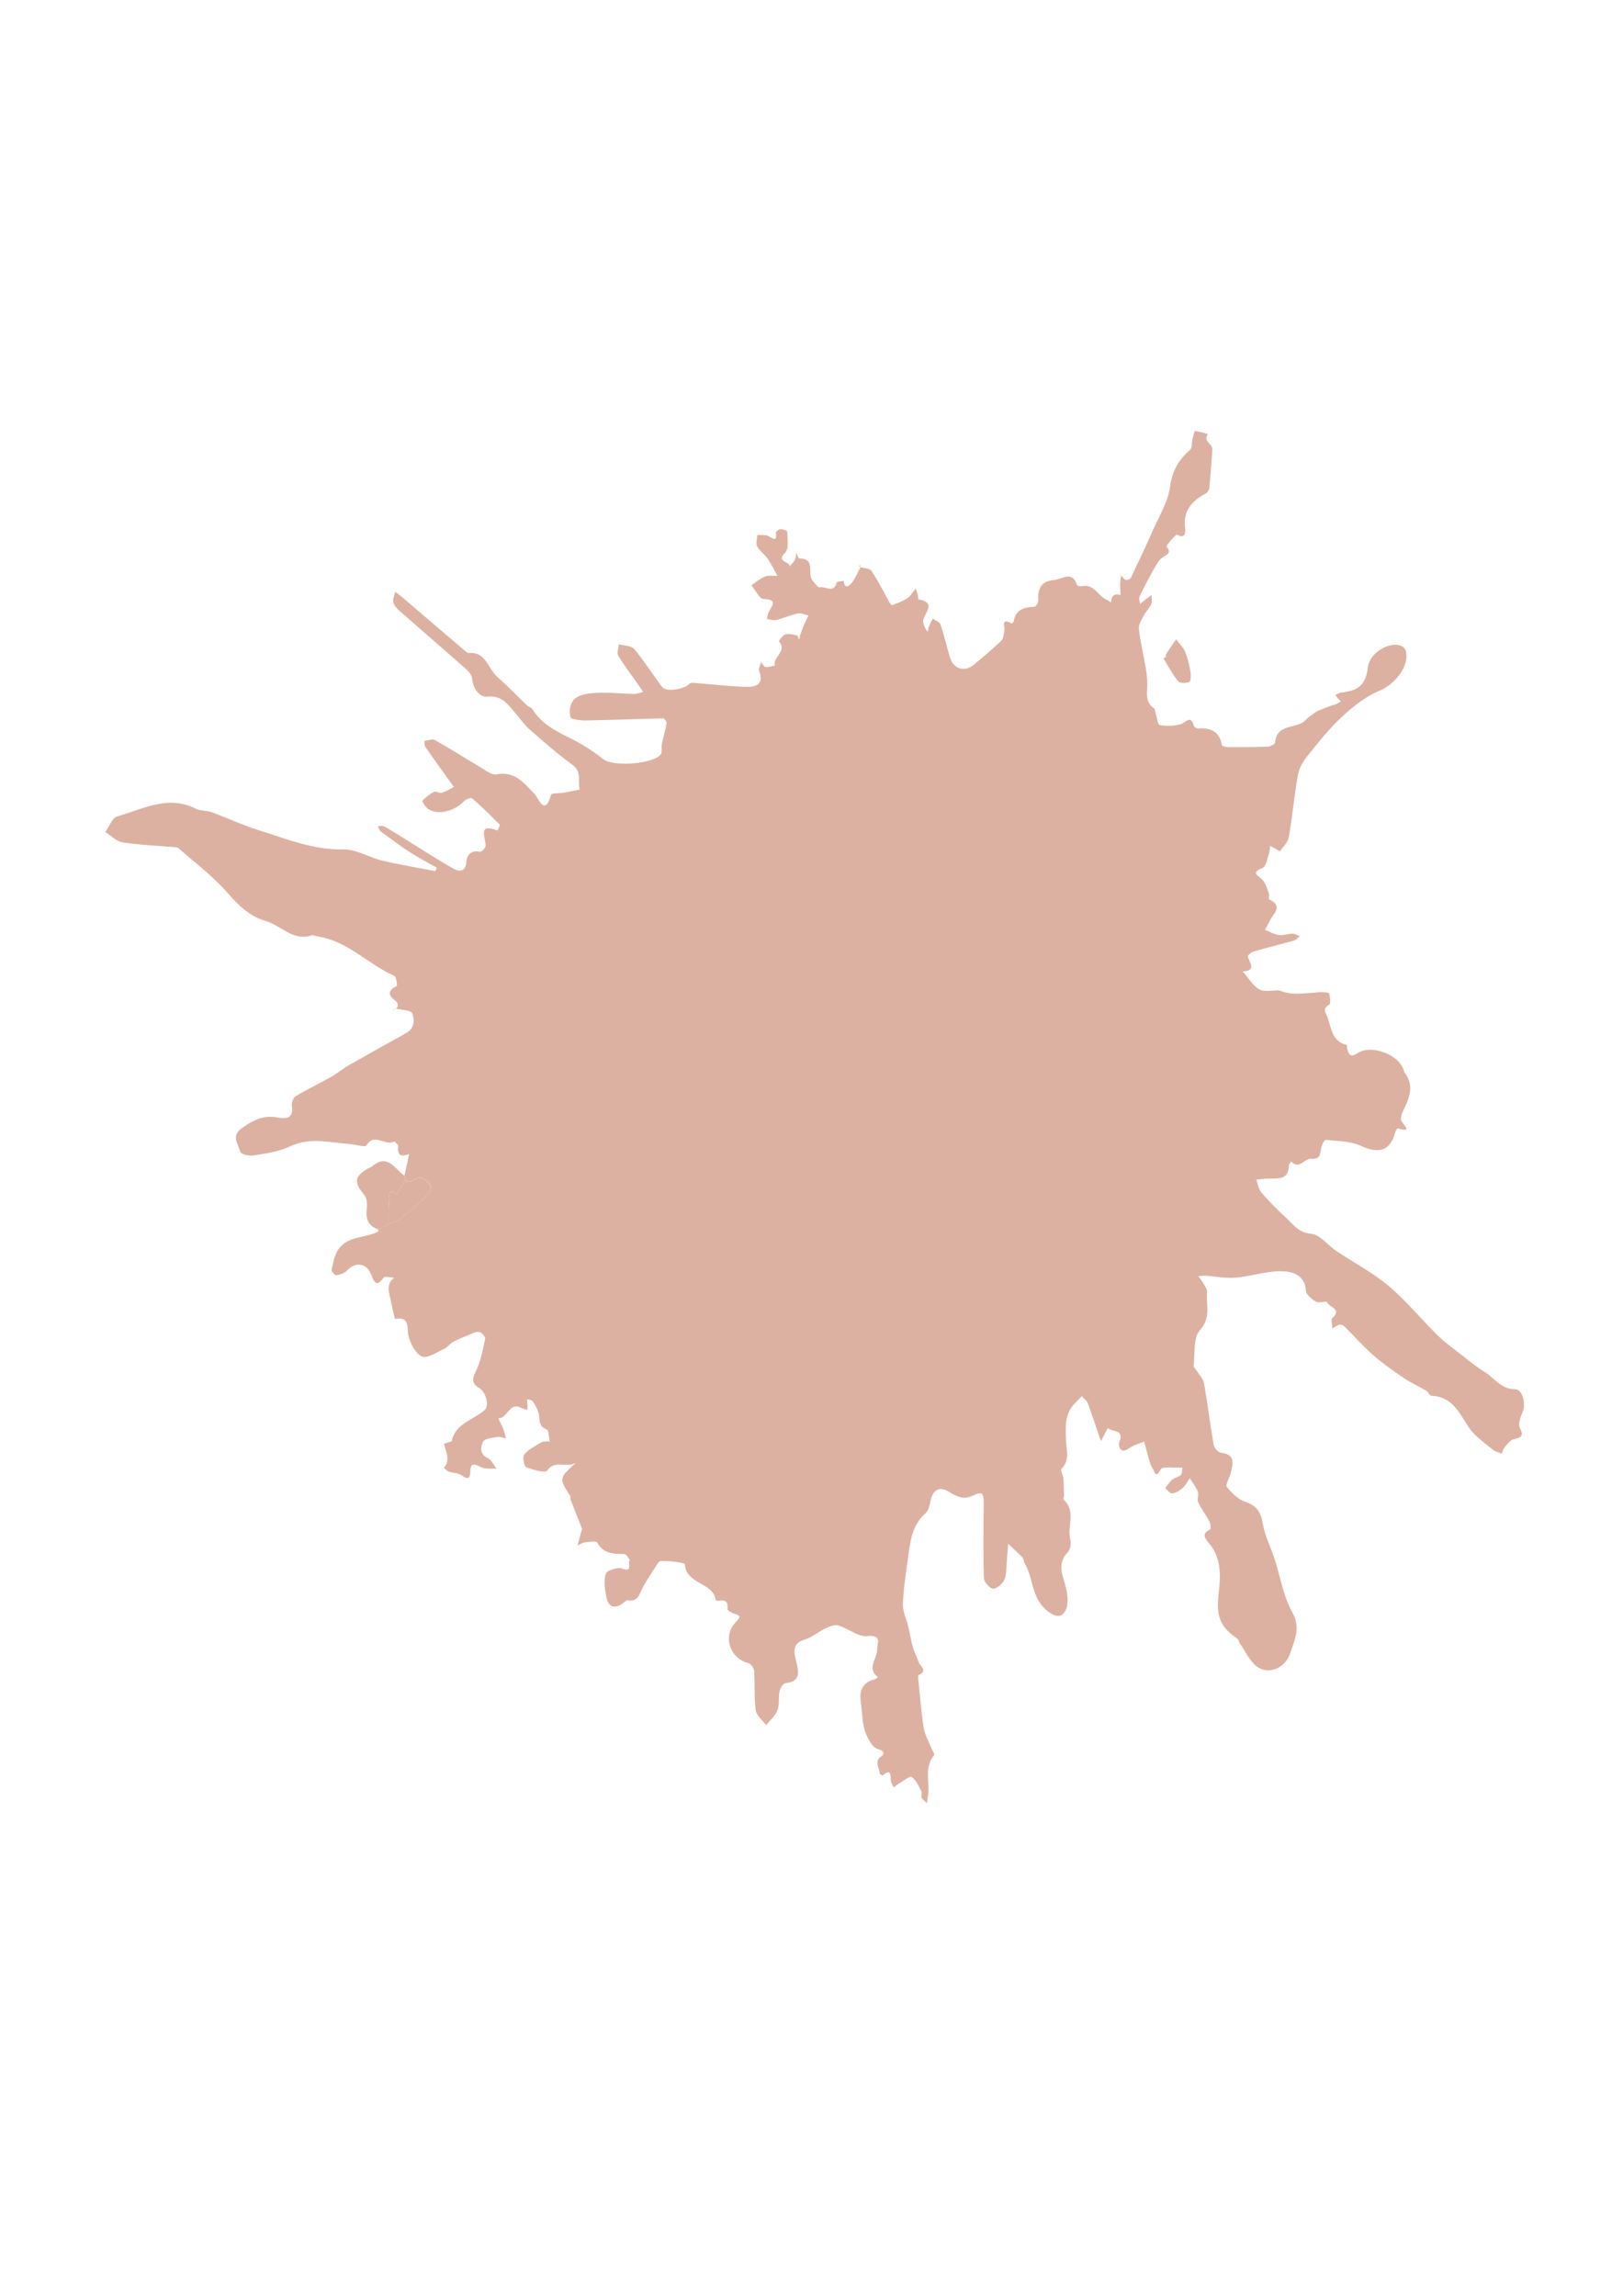 <?xml version="1.0" encoding="utf-8"?>
<!-- Generator: Adobe Illustrator 28.0.0, SVG Export Plug-In . SVG Version: 6.00 Build 0)  -->
<svg version="1.1" id="Lag_1" xmlns="http://www.w3.org/2000/svg" xmlns:xlink="http://www.w3.org/1999/xlink" x="0px" y="0px"
	 viewBox="0 0 595.28 841.89" style="enable-background:new 0 0 595.28 841.89;" xml:space="preserve">
<style type="text/css">
	.st0{fill:#DDB1A1;}
</style>
<g>
	<g>
		<path class="st0" d="M148.35,431.13c0.58-2.68,1.16-5.36,1.71-7.91c-1.37,0.33-4.55,1.92-4.02-2.94c0.06-0.53-1.35-1.76-1.47-1.69
			c-3.11,1.95-7.17-3.43-10.16,1.43c-0.5,0.81-4.1-0.36-6.27-0.51c-7.29-0.49-14.49-2.62-21.82,0.92
			c-4.06,1.96-8.86,2.55-13.39,3.31c-1.55,0.26-4.58-0.51-4.78-1.33c-0.66-2.71-3.44-5.72,0.3-8.5c4.01-2.97,8.09-5.14,13.32-4.12
			c3.34,0.65,5.97,0.26,5.29-4.37c-0.16-1.08,0.52-2.9,1.38-3.42c4.25-2.54,8.74-4.68,13.06-7.12c2.21-1.25,4.17-2.95,6.38-4.21
			c6.97-3.99,14-7.9,21.03-11.79c3.13-1.73,3.27-4.82,2.29-7.29c-0.45-1.14-3.67-1.21-5.66-1.68c-0.42-0.1-0.92,0.15-1.39,0.24
			c0.07,0.06,0.18,0.18,0.19,0.17c0.53-0.37,1.33-0.66,1.51-1.16c0.18-0.52-0.04-1.52-0.46-1.84c-2.55-1.98-3.86-3.71,0.07-5.7
			c0.32-0.16-0.09-3.43-0.82-3.75c-9.72-4.3-17.24-12.93-28.33-14.49c-0.65-0.09-1.39-0.58-1.92-0.4
			c-6.86,2.33-11.12-3.49-16.69-5.14c-6.25-1.84-10.29-5.88-14.47-10.66c-5.24-6-11.79-10.86-17.81-16.17
			c-0.32-0.28-0.92-0.31-1.39-0.35c-6.37-0.54-12.78-0.77-19.08-1.75c-2.25-0.35-4.22-2.47-6.32-3.79c1.43-1.98,2.51-5.21,4.36-5.73
			c9.36-2.64,18.58-8,28.81-2.84c1.72,0.87,3.97,0.61,5.82,1.29c5.81,2.13,11.44,4.8,17.33,6.63c10.08,3.13,19.85,7.25,30.88,7.01
			c4.78-0.1,9.57,2.97,14.46,4.13c6.42,1.52,12.94,2.59,19.42,3.85c0.17-0.42,0.33-0.85,0.5-1.27c-3.31-1.89-6.72-3.64-9.92-5.71
			c-3.62-2.35-7.09-4.95-10.56-7.53c-0.57-0.42-0.8-1.3-1.19-1.97c0.8,0.01,1.74-0.26,2.36,0.07c2.05,1.07,3.99,2.35,5.96,3.57
			c6.49,4.02,12.89,8.21,19.53,11.97c1.88,1.06,4.4,1.31,4.66-2.52c0.18-2.64,1.81-4.43,5.08-3.71c0.5,0.11,1.98-1.46,1.97-2.25
			c-0.02-3.16-3.05-8.35,4.39-5.54c0.27-0.76,1-1.97,0.75-2.22c-3.24-3.3-6.55-6.54-10.05-9.56c-0.43-0.37-2.36,0.33-3.04,1.05
			c-3.52,3.72-9.66,5.24-13.12,2.81c-0.99-0.69-2.31-2.77-2.13-2.97c1.21-1.32,2.7-2.5,4.3-3.31c0.7-0.35,2,0.62,2.84,0.36
			c1.55-0.47,2.95-1.41,4.42-2.15c-0.73-1.02-1.47-2.03-2.2-3.05c-2.76-3.86-5.55-7.7-8.24-11.61c-0.38-0.55-0.24-1.46-0.35-2.2
			c1.28-0.15,2.87-0.87,3.78-0.37c5.58,3.13,10.97,6.59,16.49,9.84c1.95,1.15,4.3,3.12,6.09,2.78c6.9-1.33,10.14,3.23,14.09,7.25
			c1.36,1.39,3.7,8.54,6,0.19c0.17-0.61,3.02-0.44,4.62-0.72c1.96-0.34,3.91-0.76,5.87-1.15c-0.73-3.04,0.9-6.47-2.62-9.04
			c-5.47-4-10.6-8.5-15.71-12.97c-1.98-1.73-3.49-3.99-5.23-6c-2.78-3.2-4.97-6.67-10.5-6.06c-2.58,0.28-5.1-2.94-5.38-6.55
			c-0.09-1.14-0.99-2.46-1.9-3.27c-8.21-7.26-16.51-14.4-24.74-21.63c-0.97-0.85-2.01-1.99-2.28-3.16
			c-0.26-1.17,0.41-2.54,0.67-3.83c0.73,0.53,1.49,1.03,2.17,1.61c7.85,6.69,15.68,13.4,23.52,20.09c0.37,0.32,0.88,0.76,1.28,0.73
			c6.34-0.54,7.06,5.7,10.45,8.69c3.81,3.36,7.32,7.06,11,10.57c0.57,0.54,1.59,0.73,1.96,1.35c4.19,6.94,11.68,9.16,18.12,12.93
			c2.76,1.62,5.42,3.46,7.93,5.45c3.51,2.8,18.36,1.76,21.01-1.83c0.64-0.87,0.14-2.51,0.39-3.75c0.52-2.55,1.29-5.05,1.73-7.61
			c0.1-0.55-0.76-1.83-1.16-1.82c-9.49,0.2-18.98,0.6-28.47,0.76c-1.95,0.03-5.44-0.4-5.62-1.2c-0.76-3.4,0.15-6.87,4.01-8.06
			c2.48-0.76,5.23-0.9,7.85-0.92c3.82-0.02,7.65,0.39,11.47,0.46c1.11,0.02,2.23-0.49,3.34-0.76c-0.62-0.91-1.23-1.84-1.87-2.74
			c-2.46-3.5-5.09-6.9-7.29-10.56c-0.59-0.98,0.14-2.74,0.27-4.14c1.9,0.53,4.53,0.45,5.58,1.7c3.72,4.43,6.82,9.37,10.31,14.01
			c1.44,1.92,8.29,0.76,10.03-1.29c0.42-0.5,1.85-0.25,2.8-0.18c5.89,0.45,11.76,1.19,17.65,1.35c3.45,0.1,7.01-0.52,5.06-5.76
			c-0.33-0.89,0.44-2.18,0.7-3.29c0.55,0.64,1.04,1.73,1.67,1.81c1.08,0.14,2.25-0.34,3.38-0.56c-0.9-3.15,4.76-5.24,1.51-8.9
			c-0.1-0.11,1.35-2.23,2.34-2.51c1.3-0.37,2.88,0.04,4.29,0.35c0.36,0.08,0.51,1.07,0.75,1.64c0.17-0.7,0.29-1.42,0.53-2.1
			c0.49-1.39,1.01-2.76,1.59-4.11c0.4-0.95,0.91-1.85,1.37-2.77c-1.38-0.25-2.85-0.94-4.11-0.67c-2.65,0.56-5.16,1.75-7.8,2.39
			c-1.03,0.25-2.24-0.25-3.37-0.42c0.23-0.87,0.29-1.83,0.71-2.6c1.31-2.41,3.28-4.55-1.95-4.71c-1.53-0.05-2.97-3.27-4.45-5.04
			c1.66-1.1,3.2-2.48,5.01-3.2c1.33-0.53,3.01-0.19,4.54-0.24c-1.18-2.1-2.21-4.3-3.57-6.27c-1.14-1.65-2.98-2.87-3.89-4.6
			c-0.56-1.06,0.03-2.73,0.11-4.13c1.42,0.13,3.12-0.18,4.21,0.5c2.1,1.3,2.98,1.63,2.58-1.4c-0.05-0.36,1.08-1.24,1.65-1.23
			c0.88,0.01,2.51,0.59,2.51,0.93c0.01,2.6,0.7,6.23-0.71,7.61c-3.65,3.57,1.78,3.27,1.59,5.09c0.64-0.76,1.42-1.44,1.87-2.3
			c0.4-0.77,0.43-1.72,0.63-2.6c0.34,0.7,0.69,2.02,1.03,2.02c6.18,0.01,2.83,5.57,4.76,7.99c0.81,1.01,2.08,2.76,2.72,2.59
			c2.04-0.54,5.2,2.44,6.24-1.77c0.1-0.39,1.69-0.42,2.6-0.61c0.28,3.81,2.6,1.17,3.04,0.59c1.31-1.71,2.14-3.8,3.16-5.73
			c0,0-0.12,0.09-0.12,0.09c1.41,0.45,3.46,0.46,4.1,1.42c2.41,3.64,4.36,7.58,6.5,11.4c0.26,0.46,0.82,1.23,0.98,1.17
			c1.91-0.74,3.93-1.38,5.59-2.52c1.31-0.89,2.17-2.45,3.16-3.62c0.07,0.22,0.46,1.37,0.78,2.54c0.13,0.48,0.04,1.4,0.17,1.43
			c7.71,1.43,0.89,5.88,1.82,8.7c0.34,1.04,0.57,2.13,1.65,3.23c0.11-0.64,0.12-1.32,0.36-1.9c0.42-1.02,0.99-1.97,1.5-2.96
			c0.97,0.73,2.48,1.27,2.8,2.21c1.33,3.92,2.25,7.99,3.43,11.97c1.25,4.23,5.26,5.58,8.63,2.85c3.53-2.87,7-5.82,10.28-8.96
			c0.79-0.76,0.85-2.38,1.06-3.63c0.26-1.56-1.38-4.82,2.63-2.65c0.11,0.06,0.72-0.4,0.77-0.68c0.73-4.44,3.83-5.31,7.66-5.43
			c0.52-0.02,1.46-1.66,1.4-2.5c-0.31-4.26,1.25-6.97,5.71-7.31c2.96-0.23,6.77-3.73,8.51,1.91c0.09,0.28,1.27,0.43,1.89,0.31
			c4.38-0.83,5.77,3.63,8.92,4.97c0.58,0.25,1.09,0.67,1.64,1.02c0.11-2.27,1.07-3.45,3.51-2.73c-0.06-1.31-0.19-2.62-0.16-3.93
			c0.02-1.1,0.23-2.19,0.35-3.28c0.55,0.59,1.01,1.47,1.69,1.69c0.5,0.17,1.65-0.32,1.89-0.81c2.78-5.78,5.52-11.59,8.11-17.46
			c2.29-5.21,5.53-10.35,6.25-15.81c0.78-5.91,3.14-9.98,7.38-13.62c0.77-0.66,0.51-2.48,0.81-3.74c0.26-1.12,0.7-3.17,0.94-3.15
			c1.61,0.12,3.19,0.68,4.78,1.1c-1.98,2.61,1.74,3.58,1.62,5.58c-0.28,4.76-0.66,9.52-1.12,14.27c-0.07,0.68-0.64,1.57-1.24,1.89
			c-5.19,2.77-8.54,6.47-7.62,12.93c0.14,0.98,0.16,4.12-3.01,2.17c-0.3-0.18-4.07,4.1-3.82,4.41c1.93,2.44,0.3,2.8-1.36,3.92
			c-1.35,0.9-2.29,2.57-3.13,4.05c-1.93,3.42-3.75,6.9-5.45,10.43c-0.32,0.67,0.15,1.73,0.25,2.61c0.63-0.51,1.25-1.02,1.89-1.52
			c0.75-0.59,1.52-1.16,2.28-1.74c0,1.1,0.33,2.35-0.07,3.28c-0.65,1.5-1.92,2.71-2.69,4.17c-0.82,1.57-2.05,3.35-1.88,4.91
			c0.5,4.63,1.64,9.19,2.43,13.8c0.36,2.08,0.66,4.21,0.67,6.32c0.01,3.27-1.02,6.71,2.45,9.07c0.43,0.29,0.42,1.21,0.62,1.83
			c0.48,1.52,0.75,4.21,1.47,4.33c2.47,0.43,5.21,0.37,7.63-0.29c1.96-0.54,3.73-3.76,4.96,0.67c0.12,0.42,1.04,0.9,1.56,0.87
			c4.57-0.29,7.82,1.1,8.66,6.12c0.06,0.36,1.41,0.71,2.16,0.72c4.91,0.02,9.81,0.02,14.71-0.18c0.95-0.04,2.65-0.93,2.69-1.51
			c0.49-7.28,8.15-4.74,11.26-8.36c0.9-1.05,2.3-1.67,3.33-2.63c0.56-0.52,6.04-2.68,6.96-2.82c0.88-0.13,1.67-0.8,2.51-1.24
			c-0.4-0.44-0.81-0.86-1.2-1.31c-0.28-0.33-0.51-0.7-0.77-1.05c0.68-0.31,1.35-0.83,2.06-0.9c6.59-0.66,9.14-3.05,9.85-9.35
			c0.55-4.92,7.39-9.43,12.08-7.85c0.75,0.25,1.63,1.14,1.82,1.9c1.47,5.64-4.1,12.38-9.62,14.62c-5.14,2.09-9.83,5.88-13.97,9.73
			c-4.72,4.39-8.76,9.56-12.81,14.62c-1.51,1.89-2.79,4.33-3.2,6.69c-1.31,7.55-2.01,15.21-3.32,22.77
			c-0.32,1.83-2.09,3.4-3.24,5.06c-0.03,0.04-0.69-0.34-1.04-0.55c-0.84-0.48-1.68-0.98-2.52-1.47c-0.17,1.07-0.2,2.18-0.55,3.18
			c-0.62,1.75-1.02,4.46-2.24,4.94c-4.71,1.84-1.46,2.77-0.01,4.44c1.12,1.3,1.66,3.15,2.28,4.82c0.27,0.71-0.18,2.15,0.15,2.31
			c5.49,2.58,1.24,5.3,0.15,7.92c-0.46,1.12-1.14,2.16-1.72,3.23c1.73,0.67,3.42,1.66,5.22,1.91c1.57,0.22,3.26-0.53,4.9-0.54
			c0.89-0.01,1.78,0.64,2.68,0.99c-0.74,0.54-1.41,1.36-2.24,1.59c-4.94,1.4-9.94,2.61-14.87,4.04c-0.81,0.23-2.09,1.44-1.97,1.85
			c0.69,2.35,3.32,5.12-1.87,5.4c2.02,2.28,3.67,5.23,6.18,6.63c2.13,1.19,6.3-0.09,7.72,0.49c3.85,1.57,7.3,0.95,10.95,0.8
			c1.26-0.05,2.52-0.32,3.78-0.31c1.06,0.01,2.89,0.04,3.04,0.49c0.42,1.3,0.66,3.78,0.08,4.09c-2.74,1.44-1.28,2.93-0.65,4.66
			c1.46,3.98,1.58,8.82,6.99,10.09c0.22,0.05,0.09,1.19,0.29,1.76c0.87,2.51,1.46,2.68,3.79,1.22c5.09-3.19,15.03,0.5,16.88,6.27
			c0.1,0.32,0.14,0.69,0.33,0.94c3.81,4.92,1.61,9.51-0.63,14.18c-0.51,1.07-1.02,2.75-0.54,3.55c1.18,1.98,4.09,4.15-1.36,2.73
			c-0.18-0.05-0.79,0.88-0.93,1.42c-1.79,6.78-6,8.01-12.49,5c-3.87-1.79-8.62-1.76-13-2.23c-0.47-0.05-1.53,1.97-1.68,3.1
			c-0.3,2.36-0.56,4.14-3.73,3.83c-2.41-0.24-4.3,4.23-7.24,0.98c-0.3,0.48-0.84,0.95-0.85,1.44c-0.06,5.34-3.89,4.78-7.39,4.84
			c-1.53,0.02-3.05,0.24-4.58,0.38c0.6,1.59,0.83,3.5,1.88,4.71c2.82,3.26,5.84,6.38,9.04,9.26c2.69,2.42,4.52,5.56,9.26,5.91
			c3.2,0.24,6.05,4.19,9.19,6.29c6.4,4.29,13.35,7.89,19.19,12.82c6.53,5.5,11.99,12.27,18.13,18.27c2.9,2.84,6.28,5.2,9.5,7.71
			c2.41,1.89,4.78,3.9,7.4,5.44c3.71,2.18,6.02,6.43,11.3,6.44c2.81,0,4.09,5.47,2.83,8.32c-0.8,1.81-1.74,4.42-1.01,5.88
			c1.63,3.28,0.13,3.51-2.38,4.19c-1.28,0.35-2.31,1.87-3.29,3c-0.51,0.59-0.67,1.5-0.98,2.26c-1.02-0.43-2.19-0.67-3.05-1.31
			c-2.23-1.67-4.4-3.44-6.45-5.32c-1.18-1.08-2.22-2.37-3.07-3.72c-3.22-5.09-5.98-10.65-13.25-10.89
			c-0.64-0.02-1.13-1.39-1.87-1.83c-2.69-1.59-5.58-2.86-8.16-4.61c-3.9-2.65-7.8-5.36-11.34-8.47c-3.76-3.3-7.07-7.11-10.65-10.63
			c-0.41-0.41-1.35-0.62-1.91-0.46c-0.85,0.24-1.58,0.88-2.37,1.35c-0.05-1.31-0.67-3.25-0.05-3.82c3.8-3.49-1.38-3.99-1.98-5.94
			c-0.12-0.37-2.95,0.52-3.99-0.09c-1.55-0.9-3.64-2.57-3.71-4c-0.31-5.88-5.07-7.06-8.75-7.16c-5.62-0.15-11.27,1.85-16.96,2.34
			c-3.68,0.31-7.46-0.47-11.19-0.71c-0.86-0.05-1.74,0.12-2.61,0.19c0.45,0.58,1,1.1,1.34,1.74c0.73,1.34,2.03,2.81,1.9,4.11
			c-0.44,4.63,1.63,9.28-2.6,13.94c-2.52,2.77-1.75,8.56-2.31,13.01c-0.07,0.58,0.78,1.27,1.18,1.92c0.92,1.51,2.36,2.93,2.64,4.56
			c1.32,7.51,2.23,15.08,3.54,22.59c0.19,1.11,1.6,2.73,2.6,2.85c5.56,0.64,4.46,4.16,3.59,7.62c-0.43,1.72-1.98,4.17-1.35,4.96
			c1.79,2.24,4.18,4.57,6.8,5.46c4.24,1.44,5.71,3.88,6.41,8.12c0.71,4.33,2.84,8.41,4.22,12.64c2.15,6.61,3.23,13.78,6.55,19.72
			c3.21,5.75,0.82,10.15-0.72,14.93c-1.81,5.63-8.11,8.22-12.36,4.89c-2.65-2.08-4.18-5.6-6.19-8.49c-0.35-0.51-0.42-1.33-0.87-1.64
			c-7.08-4.85-7.74-8.87-6.74-17.8c0.64-5.71,0.75-12.28-3.84-17.4c-1.33-1.48-2.6-3.55,0.62-4.87c0.28-0.11,0.18-2.01-0.24-2.81
			c-1.28-2.44-3-4.66-4.15-7.14c-0.51-1.09,0.3-2.77-0.15-3.92c-0.68-1.75-1.93-3.27-2.93-4.89c-0.89,1.22-1.6,2.63-2.7,3.61
			c-1.04,0.93-2.45,1.79-3.77,1.93c-0.78,0.09-1.72-1.27-2.59-1.98c0.89-1.07,1.66-2.28,2.71-3.15c0.87-0.72,2.28-0.84,3.04-1.62
			c0.55-0.56,0.43-1.78,0.6-2.71c-2.78,0.17-7.3-0.61-7.99,0.68c-1.94,3.61-2.18,0.72-2.88-0.28c-0.56-0.8-0.93-1.78-1.21-2.72
			c-0.71-2.39-1.32-4.82-1.97-7.23c-1.86,0.8-3.93,1.32-5.55,2.47c-3.48,2.46-3.99-1.31-3.58-2.27c2.13-4.88-2.8-3.53-4.19-5.2
			c-0.74,1.43-1.48,2.85-2.54,4.88c-1.6-4.69-3.09-9.33-4.79-13.89c-0.38-1.01-1.47-1.75-2.24-2.61c-0.79,0.81-1.58,1.64-2.38,2.44
			c-4.03,4.02-3.6,8.93-3.36,14.09c0.15,3.26,1.42,7.07-1.68,10.09c-0.47,0.46,0.57,2.31,0.68,3.54c0.18,2.09,0.18,4.19,0.22,6.29
			c0.01,0.48-0.37,1.24-0.17,1.42c4.71,4.19,1.3,9.78,2.47,14.58c0.35,1.46,0.08,3.76-0.87,4.73c-4.34,4.45-1.63,8.82-0.62,13.41
			c0.56,2.55,0.89,5.74-0.19,7.9c-1.1,2.2-2.99,3.07-6.43,0.46c-6.24-4.73-5.26-12.01-8.54-17.6c-0.41-0.7-0.4-1.72-0.92-2.27
			c-1.65-1.74-3.46-3.32-5.21-4.97c-0.14,1.91-0.27,3.82-0.44,5.72c-0.23,2.48-0.04,5.14-0.91,7.37c-0.59,1.52-2.68,3.36-4.12,3.37
			c-1.18,0.01-3.39-2.42-3.43-3.82c-0.29-9.11-0.15-18.23-0.06-27.35c0.04-4.09-0.48-4.58-4.18-2.85c-3.31,1.55-5.95,0.13-8.6-1.54
			c-3.28-2.07-5.92-0.73-6.68,3.21c-0.33,1.7-0.8,3.78-1.98,4.82c-5.03,4.48-5.54,10.55-6.36,16.53c-0.75,5.54-1.65,11.1-1.83,16.67
			c-0.09,2.78,1.34,5.59,2.01,8.4c0.6,2.52,0.98,5.11,1.69,7.6c0.52,1.83,1.51,3.51,2.11,5.32c0.49,1.49,3.57,3.1-0.05,4.67
			c-0.28,0.12-0.15,1.39-0.07,2.12c0.59,5.72,1.02,11.47,1.91,17.15c0.38,2.45,1.72,4.76,2.63,7.12c0.41,1.05,1.53,2.63,1.19,3.03
			c-3.87,4.69-1.33,10.25-2.3,15.29c-0.14,0.74-0.2,1.5-0.3,2.24c-0.67-0.62-1.57-1.14-1.94-1.9c-0.33-0.67,0.23-1.78-0.12-2.43
			c-0.99-1.88-1.92-4.11-3.54-5.2c-0.71-0.47-3.08,1.48-4.66,2.39c-0.69,0.4-1.31,0.93-1.96,1.4c-0.36-0.87-0.99-1.73-1.03-2.62
			c-0.11-2.21-0.02-4.3-2.94-1.76c-0.11,0.09-1.15-0.47-1.15-0.74c-0.05-2.14-2.32-4.48,0.82-6.44c0.8-0.5,1.01-1.86-1.46-2.49
			c-2.06-0.52-3.94-4.08-4.76-6.65c-1.09-3.42-1-7.21-1.55-10.82c-0.64-4.24,0.9-6.98,5.11-8.13c0.44-0.12,0.8-0.51,1.2-0.77
			c-4.29-3.19-0.29-6.69-0.29-10.02c-0.01-2.76,1.89-5.56-3.71-5.03c-3.33,0.31-6.9-2.84-10.51-3.91c-1.37-0.41-3.29,0.4-4.75,1.09
			c-2.62,1.23-4.93,3.32-7.64,4.11c-4.87,1.42-3.8,4.89-3.08,7.95c0.95,4.02,1.76,7.4-4.02,8.03c-0.83,0.09-1.88,1.91-2.11,3.07
			c-0.46,2.26,0.07,4.82-0.74,6.89c-0.79,2.04-2.73,3.63-4.17,5.42c-1.32-1.81-3.53-3.5-3.8-5.45c-0.64-4.75-0.27-9.63-0.59-14.43
			c-0.07-1.03-1.18-2.64-2.1-2.87c-6.83-1.73-9.58-9.95-4.59-15.08c2.02-2.07,1.54-2.36-0.66-3.06c-0.92-0.29-2.44-1.12-2.4-1.58
			c0.28-2.74-0.76-3.67-3.37-3.16c-0.31,0.06-0.93-0.05-0.94-0.15c-0.91-6.69-10.82-5.73-11.36-13.18
			c-0.05-0.69-5.68-1.28-8.72-1.25c-0.95,0.01-1.96,2.13-2.8,3.38c-1.39,2.09-2.76,4.21-3.94,6.43c-1.21,2.29-1.64,5.27-5.42,4.59
			c-0.57-0.1-1.34,0.78-2,1.24c-3.03,2.13-5.17,1.09-5.85-2.19c-0.6-2.87-1.06-6.08-0.28-8.76c0.35-1.19,4.32-2.53,5.94-1.92
			c4.44,1.67,1.76-2.37,2.95-3.1c-0.66-0.77-1.31-2.18-1.98-2.19c-3.96-0.07-7.73,0-10.06-4.26c-0.36-0.66-2.99-0.21-4.54-0.02
			c-0.91,0.11-1.75,0.74-2.63,1.13c0.42-1.6,0.83-3.2,1.25-4.79c0.12-0.46,0.51-0.99,0.37-1.34c-1.34-3.54-2.77-7.05-4.14-10.58
			c-0.17-0.45,0.02-1.08-0.22-1.46c-4.1-6.51-4.11-6.5,2.03-12.09c-3.86,1.9-7.54-1.24-10.44,2.79c-0.72,1-5.26-0.27-7.74-1.27
			c-0.79-0.32-1.39-3.83-0.67-4.66c1.64-1.9,4.09-3.15,6.35-4.44c0.81-0.46,2-0.25,3.02-0.35c-0.36-1.52-0.36-4.12-1.14-4.39
			c-3.39-1.14-2.32-3.96-3.02-6.14c-0.47-1.46-1.22-2.88-2.1-4.14c-0.35-0.51-1.38-0.54-2.1-0.8c0.05,0.61,0.11,1.21,0.15,1.82
			c0.04,0.71,0.05,1.43,0.07,2.14c-0.74-0.23-1.55-0.34-2.21-0.7c-4.52-2.51-5.1,3.88-8.55,3.75c0.61,1.28,1.29,2.53,1.8,3.85
			c0.44,1.14,0.7,2.36,1.03,3.55c-1.04-0.21-2.13-0.73-3.1-0.56c-1.88,0.33-4.71,0.54-5.29,1.72c-0.87,1.75-1.5,4.54,1.69,6.03
			c1.38,0.64,2.16,2.56,3.21,3.89c-1.85-0.12-3.93,0.25-5.49-0.49c-2.39-1.13-4.03-2.15-4.13,1.72c-0.07,2.52-0.95,2.8-3.06,1.27
			c-1.24-0.9-3.14-0.85-4.69-1.39c-0.72-0.25-1.3-0.91-1.95-1.38c2.58-2.93,0.75-5.85,0.07-8.79c-0.02-0.08,1.02-0.4,1.56-0.61
			c0.44-0.17,1.23-0.25,1.28-0.5c1.46-6.57,7.97-7.68,12.09-11.35c1.85-1.64,0.38-6.63-1.96-8.02c-2.51-1.48-2.88-3.07-1.35-6.05
			c1.88-3.67,2.62-7.98,3.5-12.09c0.15-0.68-1.48-2.45-2.34-2.48c-1.43-0.06-2.92,0.83-4.36,1.41c-1.69,0.68-3.42,1.31-4.99,2.21
			c-1.24,0.7-2.14,2.04-3.41,2.62c-2.66,1.22-6.05,3.58-8.07,2.78c-2.32-0.92-4.19-4.57-4.94-7.38c-0.82-3.1,0.81-7.31-4.96-6.42
			c-0.06,0.01-0.3-0.98-0.41-1.51c-0.65-2.9-1.37-5.78-1.89-8.7c-0.17-0.97,0-2.1,0.35-3.03c0.27-0.71,1.05-1.23,1.61-1.83
			c-1.31-0.06-3.38-0.68-3.82-0.09c-2.71,3.67-3.5,1.75-4.62-1.11c-1.69-4.33-5.82-4.76-8.98-1.34c-0.88,0.95-2.49,1.42-3.84,1.63
			c-0.47,0.07-1.76-1.43-1.65-2c0.48-2.4,0.94-4.96,2.16-7.01c3.32-5.58,10.02-4.47,14.91-7.02c0.11-0.06,0-0.55-0.01-0.84
			c0,0-0.08,0.11-0.08,0.11c1.37-0.69,2.75-1.38,4.12-2.07l-0.11,0.09c1.31-0.58,2.81-0.91,3.88-1.77
			c3.54-2.86,7.19-5.67,10.24-9.01c1.26-1.38,2.73-3.28-1.14-5.72c-3.39-2.14-4.85,2.71-6.94,0.12
			C148.55,432.09,148.45,431.61,148.35,431.13z M252.52,452c1.03,0.33,2.05,0.66,3.08,1c-0.97,0.7-1.94,1.4-2.91,2.1
			c1.66,0.9,3.31,1.83,5.04,2.58c0.08,0.03,0.83-1.61,1.35-2.41c0.32-0.49,0.88-1.25,1.22-1.19c0.57,0.1,1.02,0.79,1.57,1.15
			c0.9,0.6,1.84,1.14,2.76,1.71c0.49,0.02,1.02-0.08,1.47,0.07c0.73,0.24,1.4,0.64,2.09,0.98c-0.53-0.67-0.94-1.5-1.62-1.96
			c-0.47-0.32-1.28-0.12-1.94-0.15c-0.24-5.1-4.62-5.46-8-6.95c-0.56-0.61-1.13-1.23-1.69-1.84c-0.44,0.91-0.89,1.82-1.33,2.74
			c-0.86,0.25-1.72,0.5-2.58,0.75C251.53,451.05,252.02,451.53,252.52,452z M401.68,450.44c0.93,2.2-5.97,5.54,1,6.86
			c0.63,0.5,1.26,0.99,1.89,1.49c0.36-0.95,0.72-1.91,1.08-2.86c-0.33-1.63-0.65-3.26-0.98-4.89c0-0.64,0-1.28,0-1.92
			c0.37-1.44,0.73-2.87,1.1-4.31c-0.19-0.03-0.37-0.05-0.56-0.08c-0.52,1.07-1.04,2.14-1.56,3.21
			C402.99,448.77,402.33,449.6,401.68,450.44z M228.05,420.99c0.91,6.25,6.27,8.71,11.02,4.62c2.4-2.06,3.37-5.72,5.65-8
			c2.3-2.31,5.42-3.82,8.17-5.68c0.1,2.19,0.23,4.38,0.3,6.58c0.02,0.66-0.22,1.34-0.14,1.99c0.78,6.07,0.9,12.34,2.6,18.14
			c1.88,6.43,7.33,6.96,10.97,1.36c2.7-4.16,4.65-8.81,6.88-13.27c2.01-4.01,3.88-8.09,5.96-12.05c0.66-1.26,1.82-2.26,2.75-3.38
			c0.39,1.22,0.77,2.44,1.16,3.65c2.16,6.62,7.39,8.59,12.01,4c2.74-2.72,3.62-2.61,5.87,0.45c2.25,3.07,6.08,2.76,9.04,0.77
			c2.56-1.72,5.11-3.94,6.71-6.53c2.42-3.93,3.99-4.81,7.81-1.19c2.76,2.61,1.4,3.5-0.14,5.4c-4.18,5.17-4.02,9.59,0.23,11.9
			c3.57,1.95,9.61,1.09,11.96-2.04c2.76-3.68,3.25-7.74-0.01-11.37c-1.72-1.91-1.56-2.96,0.47-4.2c1.28-0.78,2.46-1.71,3.68-2.58
			c2.48-1.77,2.94-0.85,2.83,1.82c-0.21,4.99-0.24,9.99-0.08,14.98c0.09,2.77,1,5.94,4.41,5.32c1.73-0.32,3.47-2.9,4.39-4.84
			c1.56-3.28,2.39-6.89,3.7-10.3c0.35-0.92,1.31-1.61,1.99-2.4c0.19,1.09,0.65,2.2,0.53,3.25c-0.4,3.47-1.08,6.9-1.51,10.37
			c-0.48,3.86-0.97,8.76,3.35,9.81c2.66,0.65,6.58-1.99,9.29-4.02c2.29-1.72,3.98-4.51,5.35-7.13c3.31-6.33,6.41-12.79,9.27-19.33
			c0.61-1.4-0.14-3.4-0.27-5.13c-1.3,1.2-3.02,2.18-3.84,3.65c-4.27,7.7-8.27,15.54-12.48,23.27c-0.45,0.83-1.64,1.26-2.49,1.87
			c-0.01-0.96-0.2-1.96,0-2.87c1.69-7.81,3.78-15.55,5-23.42c0.44-2.85-0.22-7.62-2.04-8.7c-3.74-2.2-6.72,1.35-8.87,4.38
			c-1.62,2.29-2.79,4.9-4.14,7.38c-0.75,1.39-1.46,2.8-2.19,4.2c0.15-8.13,0.28-15.83,8.6-20.83c6.41-3.85,11.57-9.61,13.87-17.15
			c1.24-4.05,3.49-8.88-1.19-11.8c-4.57-2.86-8.76,0.5-11.16,3.93c-5.3,7.57-11.05,15.23-14.26,23.74
			c-3.04,8.06-5.94,15.02-14.21,18.76c-2.31,1.04-3.98,3.75-6.31,0.13c-2-3.11-3.06-6.14,0.39-8.77c0.83-0.63,2.51-0.34,3.77-0.19
			c1.41,0.17,2.79,0.67,4.18,1.03c-0.33-1.49-0.2-3.85-1.07-4.31c-2.6-1.38-5.63-2.85-8.44-2.76c-4.51,0.14-7.05,3.27-8.88,7.56
			c-1.9,4.46-4.93,8.45-7.65,12.52c-0.52,0.77-1.94,0.94-2.94,1.38c-0.26-1.03-0.89-2.13-0.72-3.09c0.72-4.09,1.96-8.11,2.44-12.22
			c0.23-2.01-0.14-5.28-1.38-5.99c-1.68-0.96-4.46-0.08-6.75,0.14c-1.17,0.11-2.33,0.46-3.47,0.79c-3.23,0.94-7.51,0.95-9.46,3.08
			c-6.11,6.69-11.65,13.97-16.8,21.45c-2.69,3.91-4.09,8.71-6.13,13.08c-0.4,0.85-1.12,1.55-1.69,2.33
			c-0.44-0.96-1.31-1.96-1.24-2.89c0.78-10.74,1.48-21.5,2.77-32.18c0.29-2.4,2.61-4.71,4.34-6.77
			c4.88-5.81,10.63-11.01,14.72-17.31c3.87-5.96,2.95-12.5-0.24-14.17c-3.65-1.91-8.42,0.32-12.87,6.28
			c-7.37,9.85-12.09,20.95-15.73,32.66c-0.92,2.97-3.73,5.48-6.04,7.84c-1.64,1.67-2.7,1.23-2.67-1.52
			c0.03-2.94-0.17-6.04-1.09-8.79c-2.19-6.56-8.19-7.76-12.69-2.54c-2.14,2.48-3.52,5.6-5.3,8.4c-0.31,0.48-0.89,0.79-1.35,1.18
			c-0.29-0.5-0.79-0.98-0.84-1.5c-0.44-4.77-3.55-4.96-6.79-3.47c-4.35,2.01-8.44,4.58-12.6,6.99c-1.94,1.12-3.44,4.17-5.99,0.56
			c-2.52-3.56-2.77-7.3,0.16-9.25c0.9-0.6,2.53-0.31,3.79-0.13c1.37,0.19,2.69,0.71,4.03,1.09c-0.3-1.52-0.2-3.33-1.02-4.47
			c-0.88-1.22-2.54-2.19-4.04-2.6c-4.78-1.29-9.85,0.93-12.04,4.93c-2.39,4.37-2.04,8.42,2.64,11.89c4.56,3.37,4.5,5.59,0.94,9.7
			c-3.2,3.69-1.81,8.64,2.19,9.96c4.12,1.35,8.44,1.34,11.46-2.42c2.93-3.65,3.14-7.81-0.15-11.36c-1.85-2-1.36-2.92,0.55-4.09
			c1.13-0.69,2.13-1.61,3.27-2.28c0.98-0.58,2.08-0.95,3.12-1.42c-0.07,1.09-0.14,2.18-0.22,3.27c-1.26,16.57-2.64,33.13-3.58,49.71
			c-0.09,1.66,2.52,3.47,3.88,5.21c1.12-1.69,2.86-3.24,3.27-5.08c2.9-12.98,5.52-26.02,8.24-39.03
			C227.23,420.93,227.64,420.96,228.05,420.99z"/>
		<path class="st0" d="M148.35,431.13c0.1,0.48,0.2,0.97,0.3,1.45c-1,1.8-2,3.6-3.01,5.4c-3.75-2.79-2.66,1.12-2.79,2.28
			c-0.33,2.87-0.19,5.8-0.24,8.71c0,0,0.11-0.09,0.11-0.09c-1.37,0.69-2.75,1.38-4.12,2.07c0,0,0.08-0.11,0.08-0.11
			c-3.72-1.35-4.66-4.02-4.15-7.77c0.22-1.62,0.01-3.87-0.98-5c-3.75-4.29-3.59-6.7,1.25-9.47c0.55-0.31,1.22-0.47,1.68-0.87
			C142.18,422.8,144.77,428.68,148.35,431.13z"/>
		<path class="st0" d="M427.62,240.88c0.02-0.33-0.09-0.74,0.07-0.98c1.2-1.84,2.45-3.64,3.68-5.46c1.14,1.53,2.62,2.92,3.33,4.63
			c0.98,2.36,1.52,4.94,1.97,7.48c0.21,1.18,0.08,3.31-0.49,3.54c-1.18,0.48-3.43,0.52-4.04-0.23c-2.09-2.58-3.65-5.57-5.41-8.41
			C427.01,241.25,427.31,241.07,427.62,240.88z"/>
		<path class="st0" d="M315.66,207.87c-0.24-0.14-0.49-0.27-0.73-0.41c0.21-0.07,0.42-0.15,0.62-0.22c0,0.24-0.01,0.48-0.01,0.72
			C315.54,207.95,315.66,207.87,315.66,207.87z"/>
		<path class="st0" d="M142.61,448.97c0.05-2.91-0.09-5.83,0.24-8.71c0.13-1.16-0.96-5.07,2.79-2.28c1-1.8,2-3.6,3.01-5.4
			c2.09,2.59,3.56-2.26,6.94-0.12c3.87,2.44,2.39,4.35,1.14,5.72c-3.05,3.34-6.7,6.15-10.24,9.01
			C145.42,448.06,143.91,448.39,142.61,448.97z"/>
		<path class="st0" d="M226.82,420.91c2.53-6.99,4.97-14.01,7.68-20.92c0.46-1.17,2.06-1.89,3.14-2.82c0.66,1.38,1.69,2.71,1.9,4.15
			c0.31,2.11-0.01,4.31,0,6.47c0.02,3.67-1.26,5.99-5.07,7.46c-2.51,0.97-4.31,3.77-6.43,5.74
			C227.64,420.96,227.23,420.93,226.82,420.91z"/>
		<path class="st0" d="M256.64,448.93c3.38,1.49,7.75,1.85,8,6.95c0,0.35,0,0.71-0.01,1.06c-0.92-0.57-1.86-1.11-2.76-1.71
			c-0.55-0.37-1-1.05-1.57-1.15c-0.33-0.06-0.9,0.71-1.22,1.19c-0.53,0.8-1.27,2.44-1.35,2.41c-1.73-0.75-3.38-1.68-5.04-2.58
			c0.97-0.7,1.94-1.4,2.91-2.1c0.34-1.06,0.68-2.11,1.02-3.17C256.63,449.53,256.64,449.23,256.64,448.93z"/>
		<path class="st0" d="M404.67,449.1c0,0.64,0,1.28,0,1.92c0.33,1.63,0.65,3.26,0.98,4.89c-0.36,0.95-0.72,1.91-1.08,2.86
			c-0.63-0.5-1.26-0.99-1.89-1.49c-0.33-2.29-0.67-4.57-1-6.86c0.66-0.83,1.32-1.67,1.97-2.5
			C403.99,448.32,404.33,448.71,404.67,449.1z"/>
		<path class="st0" d="M256.64,448.93c0,0.3,0,0.6-0.02,0.91c-0.05,3.23-1.47,2.47-3.12,1.08c0.04-0.36,0.08-0.73,0.12-1.09
			c0.44-0.91,0.89-1.82,1.33-2.74C255.51,447.7,256.07,448.31,256.64,448.93z"/>
		<path class="st0" d="M401.68,450.44c0.33,2.29,0.67,4.57,1,6.86C395.71,455.98,402.61,452.64,401.68,450.44z"/>
		<path class="st0" d="M253.5,450.92c1.65,1.39,3.08,2.14,3.12-1.08c-0.34,1.06-0.68,2.11-1.02,3.17c-1.03-0.33-2.05-0.66-3.08-1
			C252.84,451.64,253.17,451.28,253.5,450.92z"/>
		<path class="st0" d="M264.63,456.94c0-0.35,0-0.71,0.01-1.06c0.66,0.03,1.48-0.17,1.94,0.15c0.67,0.46,1.09,1.29,1.62,1.96
			c-0.69-0.33-1.37-0.74-2.09-0.98C265.65,456.86,265.12,456.96,264.63,456.94z"/>
		<path class="st0" d="M404.67,449.1c-0.34-0.39-0.68-0.78-1.02-1.17c0.52-1.07,1.04-2.14,1.56-3.21c0.19,0.03,0.37,0.05,0.56,0.08
			C405.41,446.23,405.04,447.67,404.67,449.1z"/>
		<path class="st0" d="M253.5,450.92c-0.33,0.36-0.65,0.72-0.98,1.09c-0.49-0.47-0.99-0.95-1.48-1.42c0.86-0.25,1.72-0.5,2.58-0.75
			C253.58,450.19,253.54,450.55,253.5,450.92z"/>
		<path class="st0" d="M405.65,455.92c-0.33-1.63-0.65-3.26-0.98-4.89C405,452.66,405.32,454.29,405.65,455.92z"/>
		<path class="st0" d="M289.43,409.51c1.81-2.87,3.72-6.18,5.95-9.24c0.46-0.62,2.3-0.71,3.21-0.34c0.49,0.2,0.69,2.01,0.43,2.93
			c-0.87,3.15-1.72,6.37-3.17,9.27c-0.67,1.33-2.73,1.95-4.16,2.9C291.09,413.58,290.5,412.13,289.43,409.51z"/>
		<path class="st0" d="M271.24,385.1c-0.13-0.64-0.55-1.39-0.33-1.77c2.9-5,5.86-9.97,8.92-14.88c0.36-0.58,1.36-0.77,2.06-1.14
			c0.2,0.72,0.68,1.49,0.57,2.15c-1.08,6.45-5.32,10.89-9.84,15.13C272.4,384.8,272.01,384.83,271.24,385.1z"/>
		<path class="st0" d="M371.9,369.36c-0.05,4.23-6.75,14.36-9.93,15.44c-0.56,0.19-1.39,0.18-1.85-0.11
			c-0.3-0.19-0.4-1.25-0.15-1.63c3.07-4.67,6.18-9.32,9.38-13.9c0.39-0.56,1.38-0.69,2.1-1.02
			C371.66,368.72,371.87,369.29,371.9,369.36z"/>
	</g>
</g>
<rect x="162.64" y="335.89" class="st0" width="264.06" height="138"/>
</svg>
